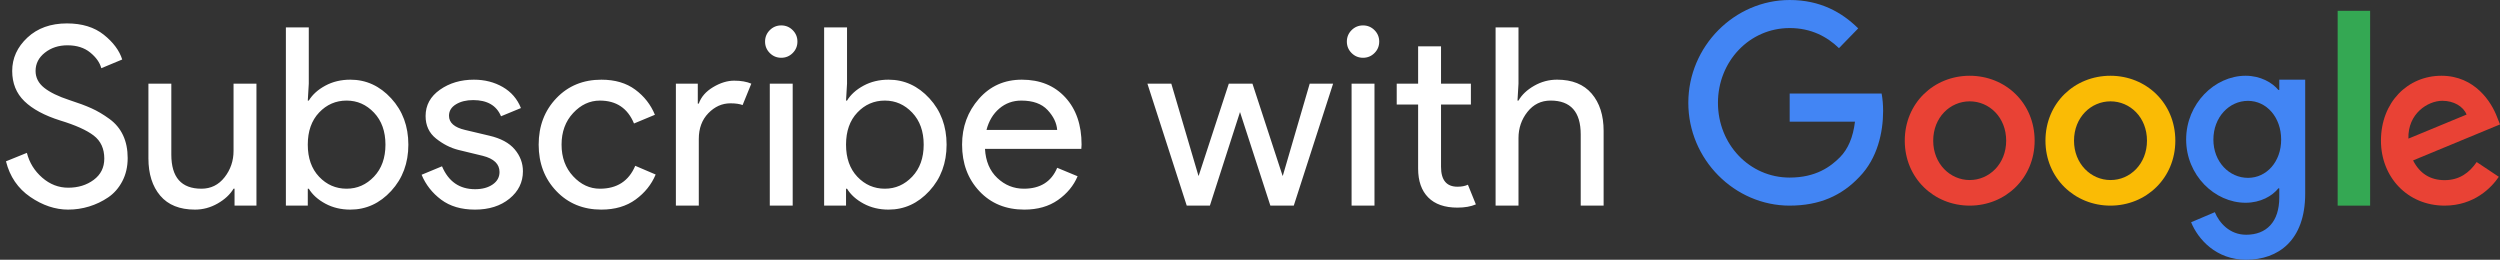 <svg width="231" height="24" viewBox="0 0 231 24" xmlns="http://www.w3.org/2000/svg"><rect x="0" y="0" width="231" height="24" fill="#333333" stroke="none"/><title>SwG-EN-Black</title><desc>Created with Sketch.</desc><g fill="none"><path d="M6.302 19.368c-1.196 0-2.365-.391-3.507-1.173s-1.89-1.878-2.243-3.289l1.932-.782c.23.905.701 1.667 1.414 2.289.713.621 1.514.931 2.403.931.92 0 1.706-.241 2.357-.725.652-.483.978-1.138.978-1.966 0-.92-.326-1.629-.978-2.128-.652-.498-1.683-.962-3.093-1.391-1.457-.46-2.561-1.054-3.312-1.783-.751-.728-1.127-1.66-1.127-2.794 0-1.181.468-2.208 1.403-3.082.935-.874 2.154-1.311 3.657-1.311 1.395 0 2.53.349 3.404 1.046.874.698 1.441 1.46 1.702 2.288l-1.932.805c-.138-.521-.479-1.004-1.024-1.449-.544-.445-1.246-.667-2.105-.667-.813 0-1.506.226-2.081.679-.575.452-.863 1.016-.863 1.691 0 .613.264 1.131.793 1.553.529.422 1.307.801 2.335 1.138.813.261 1.491.514 2.036.759.544.245 1.096.571 1.656.978.56.406.981.912 1.265 1.518.284.606.425 1.307.425 2.104 0 .797-.165 1.51-.494 2.139-.33.629-.767 1.127-1.311 1.495-.544.368-1.131.648-1.759.84-.629.192-1.273.287-1.932.287zm17.394-.368h-2.024v-1.564h-.092c-.322.537-.813.993-1.472 1.369s-1.357.563-2.093.563c-1.411 0-2.48-.429-3.208-1.288-.728-.859-1.093-2.009-1.093-3.45v-6.9h2.116v6.555c0 2.101.928 3.151 2.783 3.151.874 0 1.587-.353 2.139-1.058.552-.705.828-1.518.828-2.438v-6.21h2.116v11.27zm8.677.368c-.859 0-1.629-.184-2.312-.552-.682-.368-1.192-.828-1.529-1.38h-.092v1.564h-2.024v-16.468h2.116v5.198l-.092 1.564h.092c.337-.552.847-1.012 1.529-1.38.682-.368 1.453-.552 2.312-.552 1.457 0 2.714.575 3.772 1.725 1.058 1.15 1.587 2.576 1.587 4.278 0 1.702-.529 3.128-1.587 4.278-1.058 1.15-2.315 1.725-3.772 1.725zm-.345-1.932c.981 0 1.825-.372 2.53-1.116.705-.744 1.058-1.729 1.058-2.955 0-1.227-.353-2.212-1.058-2.956-.705-.744-1.549-1.115-2.53-1.115-.997 0-1.844.368-2.542 1.104-.698.736-1.047 1.725-1.047 2.967s.349 2.231 1.047 2.967c.698.736 1.545 1.104 2.542 1.104zm11.851 1.932c-1.257 0-2.296-.307-3.117-.92-.82-.613-1.422-1.38-1.806-2.3l1.886-.782c.598 1.411 1.618 2.116 3.059 2.116.659 0 1.2-.146 1.622-.437.422-.291.633-.675.633-1.15 0-.736-.514-1.234-1.541-1.495l-2.277-.552c-.721-.184-1.403-.533-2.047-1.046-.644-.514-.966-1.207-.966-2.082 0-.997.441-1.805 1.322-2.427.882-.621 1.928-.931 3.14-.931.997 0 1.886.226 2.668.678.782.452 1.342 1.1 1.679 1.944l-1.84.759c-.414-.997-1.273-1.495-2.576-1.495-.629 0-1.158.13-1.587.391-.429.261-.644.613-.644 1.058 0 .644.498 1.081 1.495 1.311l2.231.529c1.058.245 1.84.667 2.346 1.265.506.598.759 1.273.759 2.024 0 1.012-.414 1.855-1.242 2.53-.828.675-1.894 1.012-3.197 1.012zm11.69 0c-1.687 0-3.074-.571-4.163-1.713-1.089-1.142-1.633-2.572-1.633-4.289 0-1.717.544-3.147 1.633-4.29 1.089-1.142 2.476-1.713 4.163-1.713 1.257 0 2.3.307 3.128.92.828.613 1.434 1.388 1.817 2.323l-1.932.805c-.583-1.411-1.633-2.116-3.151-2.116-.935 0-1.759.383-2.472 1.15-.713.767-1.07 1.74-1.07 2.921 0 1.181.356 2.154 1.07 2.921.713.767 1.537 1.15 2.472 1.15 1.579 0 2.668-.705 3.266-2.116l1.886.805c-.383.92-1 1.69-1.852 2.311-.851.621-1.905.931-3.163.931zm8.999-.368h-2.116v-11.27h2.024v1.84h.092c.215-.613.655-1.119 1.323-1.518.667-.399 1.315-.598 1.944-.598s1.158.092 1.587.276l-.805 1.978c-.276-.107-.652-.161-1.127-.161-.767 0-1.445.303-2.035.909-.59.606-.886 1.399-.886 2.38v6.164zm8.677-14.099c-.291.291-.644.437-1.058.437-.414 0-.767-.146-1.058-.437-.291-.291-.437-.644-.437-1.058 0-.414.146-.767.437-1.058.291-.291.644-.437 1.058-.437.414 0 .767.146 1.058.437.291.291.437.644.437 1.058 0 .414-.146.767-.437 1.058zm0 14.099h-2.116v-11.27h2.116v11.27zm8.861.368c-.859 0-1.629-.184-2.311-.552-.682-.368-1.192-.828-1.529-1.38h-.092v1.564h-2.024v-16.468h2.116v5.198l-.092 1.564h.092c.337-.552.847-1.012 1.529-1.38.682-.368 1.453-.552 2.311-.552 1.457 0 2.714.575 3.772 1.725 1.058 1.15 1.587 2.576 1.587 4.278 0 1.702-.529 3.128-1.587 4.278-1.058 1.15-2.315 1.725-3.772 1.725zm-.345-1.932c.981 0 1.825-.372 2.53-1.116.705-.744 1.058-1.729 1.058-2.955 0-1.227-.353-2.212-1.058-2.956-.705-.744-1.549-1.115-2.53-1.115-.997 0-1.844.368-2.541 1.104-.698.736-1.046 1.725-1.046 2.967s.349 2.231 1.046 2.967c.698.736 1.545 1.104 2.541 1.104zm12.886 1.932c-1.702 0-3.086-.567-4.151-1.702-1.066-1.135-1.599-2.568-1.599-4.301 0-1.641.517-3.051 1.553-4.232 1.035-1.181 2.357-1.771 3.968-1.771 1.671 0 3.009.544 4.013 1.633s1.507 2.545 1.507 4.37l-.023.391h-8.901c.061 1.135.441 2.032 1.139 2.691.698.659 1.514.989 2.45.989 1.518 0 2.545-.644 3.082-1.932l1.886.782c-.368.874-.974 1.606-1.817 2.197-.843.59-1.878.885-3.105.885zm3.036-7.36c-.046-.644-.341-1.257-.885-1.84-.544-.583-1.353-.874-2.427-.874-.782 0-1.46.245-2.035.736-.575.491-.97 1.15-1.184 1.978h6.532zm21.862 6.992h-2.162l-2.806-8.648-2.783 8.648h-2.139l-3.634-11.27h2.208l2.507 8.51h.023l2.783-8.51h2.185l2.783 8.51h.023l2.484-8.51h2.162l-3.634 11.27zm7.458-14.099c-.291.291-.644.437-1.058.437-.414 0-.767-.146-1.058-.437-.291-.291-.437-.644-.437-1.058 0-.414.146-.767.437-1.058.291-.291.644-.437 1.058-.437.414 0 .767.146 1.058.437.291.291.437.644.437 1.058 0 .414-.146.767-.437 1.058zm0 14.099h-2.116v-11.27h2.116v11.27zm7.665.184c-1.181 0-2.081-.314-2.702-.943s-.931-1.518-.931-2.668v-5.911h-1.978v-1.932h1.978v-3.45h2.116v3.45h2.76v1.932h-2.76v5.75c0 1.227.506 1.84 1.518 1.84.383 0 .705-.061.966-.184l.736 1.817c-.46.199-1.027.299-1.702.299zm5.641-16.652v5.198l-.092 1.564h.092c.307-.537.79-.993 1.449-1.369s1.365-.564 2.116-.564c1.395 0 2.461.429 3.197 1.288.736.859 1.104 2.009 1.104 3.45v6.9h-2.116v-6.578c0-2.085-.928-3.128-2.783-3.128-.874 0-1.587.349-2.139 1.046-.552.698-.828 1.506-.828 2.426v6.233h-2.116v-16.468h2.116z" fill="#fff"/><g fill-rule="nonzero"><path d="M165.367 19c-5.09 0-9.367-4.265-9.367-9.5s4.277-9.5 9.367-9.5c2.818 0 4.822 1.133 6.331 2.622l-1.776 1.827c-1.082-1.041-2.55-1.857-4.555-1.857-3.721 0-6.628 3.082-6.628 6.908 0 3.827 2.907 6.908 6.628 6.908 2.411 0 3.781-1 4.664-1.898.724-.745 1.191-1.806 1.369-3.265h-6.033v-2.602h8.494c.089.459.139 1.02.139 1.622 0 1.949-.516 4.357-2.183 6.071-1.627 1.735-3.691 2.663-6.45 2.663z" id="Shape" fill="#4285F4"/><path d="M188 13c0 3.456-2.69 6-6 6s-6-2.544-6-6c0-3.476 2.69-6 6-6s6 2.524 6 6zm-2.629 0c0-2.164-1.563-3.636-3.371-3.636-1.807 0-3.371 1.482-3.371 3.636 0 2.134 1.563 3.636 3.371 3.636 1.807 0 3.371-1.492 3.371-3.636z" id="Shape" fill="#E94235"/><path d="M201 13c0 3.456-2.69 6-6 6-3.299 0-6-2.544-6-6 0-3.476 2.69-6 6-6s6 2.524 6 6zm-2.619 0c0-2.164-1.563-3.636-3.371-3.636-1.807 0-3.371 1.482-3.371 3.636 0 2.134 1.563 3.636 3.371 3.636 1.807.01 3.371-1.492 3.371-3.636z" id="Shape" fill="#FABB05"/><path d="M213 7.362v10.531c0 4.336-2.499 6.107-5.457 6.107-2.786 0-4.452-1.908-5.084-3.465l2.192-.93c.393.959 1.35 2.085 2.891 2.085 1.896 0 3.064-1.204 3.064-3.445v-.842h-.086c-.565.714-1.656 1.331-3.025 1.331-2.872 0-5.495-2.554-5.495-5.843 0-3.308 2.633-5.892 5.495-5.892 1.369 0 2.46.626 3.025 1.311h.086v-.949h2.393zm-2.221 5.539c0-2.065-1.35-3.582-3.064-3.582-1.742 0-3.198 1.507-3.198 3.582 0 2.045 1.455 3.533 3.198 3.533 1.714 0 3.064-1.488 3.064-3.533z" id="Shape" fill="#4285F4"/><path id="Shape" fill="#34A853" d="M219 1v18h-3v-18z"/><path d="M228.844 14.973l2.046 1.362c-.662.982-2.256 2.664-5.014 2.664-3.419 0-5.876-2.634-5.876-6 0-3.566 2.487-6 5.585-6 3.119 0 4.643 2.474 5.144 3.816l.271.681-8.032 3.326c.612 1.202 1.574 1.823 2.918 1.823s2.276-.671 2.958-1.673zm-6.307-2.164l5.375-2.224c-.301-.751-1.183-1.272-2.236-1.272-1.344 0-3.209 1.182-3.139 3.496z" fill="#E94235"/></g></g></svg>
